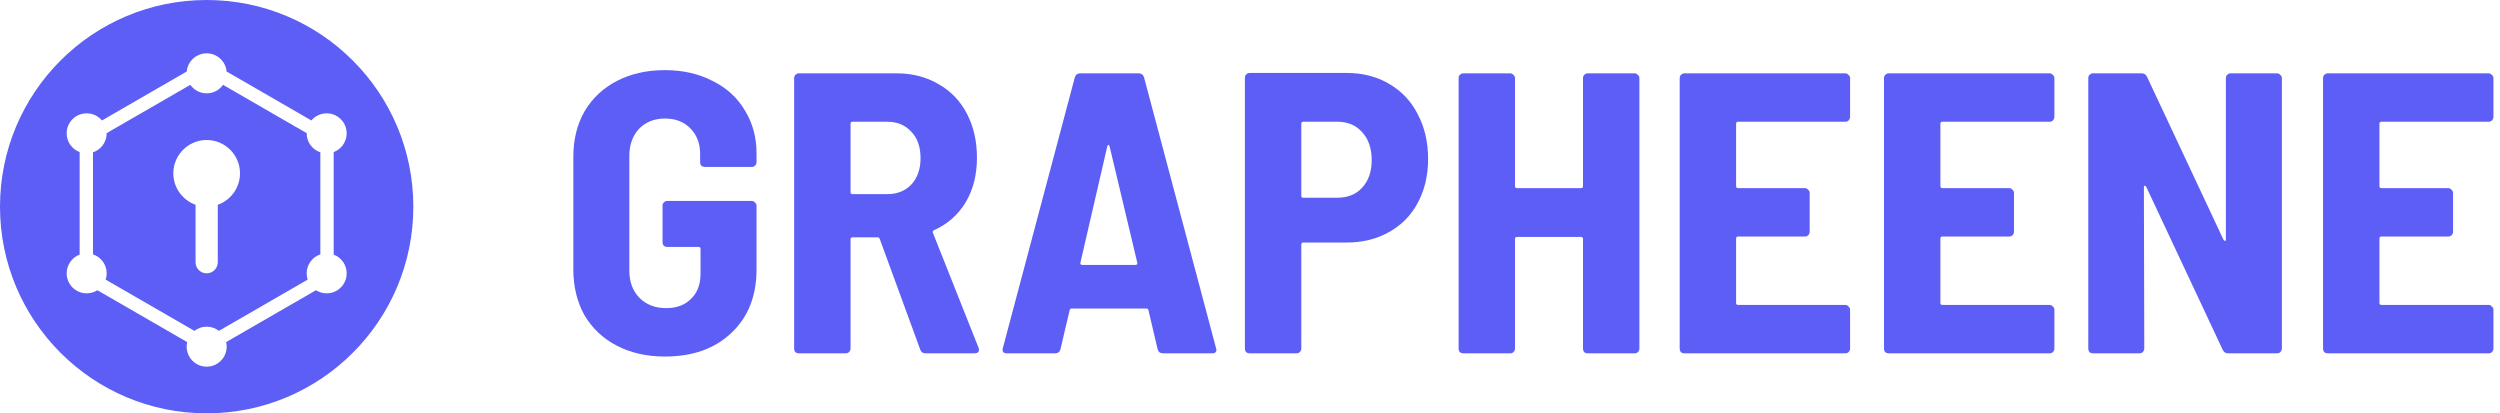 <svg width="375" height="62" viewBox="0 0 375 62" fill="none" xmlns="http://www.w3.org/2000/svg">
<path d="M99.74 53.48C97.02 53.48 94.62 52.94 92.54 51.86C90.46 50.78 88.84 49.26 87.68 47.3C86.56 45.3 86 43 86 40.4V23.54C86 20.94 86.56 18.66 87.68 16.7C88.84 14.74 90.46 13.22 92.54 12.14C94.62 11.06 97.02 10.52 99.74 10.52C102.42 10.52 104.8 11.06 106.88 12.14C109 13.18 110.62 14.66 111.74 16.58C112.9 18.46 113.48 20.6 113.48 23V24.32C113.48 24.52 113.4 24.7 113.24 24.86C113.12 24.98 112.96 25.04 112.76 25.04H105.74C105.54 25.04 105.36 24.98 105.2 24.86C105.08 24.7 105.02 24.52 105.02 24.32V23.06C105.02 21.54 104.54 20.28 103.58 19.28C102.62 18.28 101.34 17.78 99.74 17.78C98.14 17.78 96.84 18.3 95.84 19.34C94.88 20.38 94.4 21.74 94.4 23.42V40.58C94.4 42.26 94.9 43.62 95.9 44.66C96.94 45.7 98.28 46.22 99.92 46.22C101.48 46.22 102.72 45.76 103.64 44.84C104.6 43.92 105.08 42.66 105.08 41.06V37.34C105.08 37.14 104.98 37.04 104.78 37.04H100.1C99.9 37.04 99.72 36.98 99.56 36.86C99.44 36.7 99.38 36.52 99.38 36.32V30.86C99.38 30.66 99.44 30.5 99.56 30.38C99.72 30.22 99.9 30.14 100.1 30.14H112.76C112.96 30.14 113.12 30.22 113.24 30.38C113.4 30.5 113.48 30.66 113.48 30.86V40.4C113.48 44.4 112.22 47.58 109.7 49.94C107.22 52.3 103.9 53.48 99.74 53.48Z" fill="#5C5EF6"/>
<path d="M138.862 53C138.422 53 138.142 52.8 138.022 52.4L131.962 35.84C131.882 35.68 131.782 35.6 131.662 35.6H127.882C127.682 35.6 127.582 35.7 127.582 35.9V52.28C127.582 52.48 127.502 52.66 127.342 52.82C127.222 52.94 127.062 53 126.862 53H119.842C119.642 53 119.462 52.94 119.302 52.82C119.182 52.66 119.122 52.48 119.122 52.28V11.72C119.122 11.52 119.182 11.36 119.302 11.24C119.462 11.08 119.642 11 119.842 11H134.482C136.842 11 138.942 11.54 140.782 12.62C142.622 13.66 144.042 15.14 145.042 17.06C146.042 18.98 146.542 21.18 146.542 23.66C146.542 26.22 145.982 28.44 144.862 30.32C143.742 32.2 142.162 33.6 140.122 34.52C139.922 34.6 139.862 34.74 139.942 34.94L146.782 52.16C146.822 52.24 146.842 52.34 146.842 52.46C146.842 52.82 146.622 53 146.182 53H138.862ZM127.882 18.26C127.682 18.26 127.582 18.36 127.582 18.56V28.82C127.582 29.02 127.682 29.12 127.882 29.12H133.102C134.582 29.12 135.782 28.64 136.702 27.68C137.622 26.68 138.082 25.36 138.082 23.72C138.082 22.04 137.622 20.72 136.702 19.76C135.782 18.76 134.582 18.26 133.102 18.26H127.882Z" fill="#5C5EF6"/>
<path d="M174.486 53C174.046 53 173.766 52.8 173.646 52.4L172.266 46.52C172.226 46.36 172.126 46.28 171.966 46.28H160.746C160.586 46.28 160.486 46.36 160.446 46.52L159.066 52.4C158.946 52.8 158.686 53 158.286 53H151.026C150.506 53 150.306 52.74 150.426 52.22L161.226 11.6C161.346 11.2 161.626 11 162.066 11H170.766C171.206 11 171.486 11.2 171.606 11.6L182.406 52.22L182.466 52.46C182.466 52.82 182.246 53 181.806 53H174.486ZM162.066 39.38C162.026 39.5 162.046 39.6 162.126 39.68C162.206 39.72 162.286 39.74 162.366 39.74H170.286C170.366 39.74 170.446 39.72 170.526 39.68C170.606 39.6 170.626 39.5 170.586 39.38L166.446 21.98C166.406 21.82 166.346 21.74 166.266 21.74C166.186 21.74 166.126 21.82 166.086 21.98L162.066 39.38Z" fill="#5C5EF6"/>
<path d="M201.975 10.94C204.375 10.94 206.495 11.48 208.335 12.56C210.215 13.64 211.655 15.16 212.655 17.12C213.695 19.08 214.215 21.32 214.215 23.84C214.215 26.32 213.695 28.52 212.655 30.44C211.655 32.32 210.215 33.78 208.335 34.82C206.495 35.86 204.375 36.38 201.975 36.38H195.495C195.295 36.38 195.195 36.48 195.195 36.68V52.28C195.195 52.48 195.115 52.66 194.955 52.82C194.835 52.94 194.675 53 194.475 53H187.455C187.255 53 187.075 52.94 186.915 52.82C186.795 52.66 186.735 52.48 186.735 52.28V11.66C186.735 11.46 186.795 11.3 186.915 11.18C187.075 11.02 187.255 10.94 187.455 10.94H201.975ZM200.595 29.66C202.155 29.66 203.395 29.16 204.315 28.16C205.275 27.12 205.755 25.74 205.755 24.02C205.755 22.26 205.275 20.86 204.315 19.82C203.395 18.78 202.155 18.26 200.595 18.26H195.495C195.295 18.26 195.195 18.36 195.195 18.56V29.36C195.195 29.56 195.295 29.66 195.495 29.66H200.595Z" fill="#5C5EF6"/>
<path d="M237.45 11.72C237.45 11.52 237.51 11.36 237.63 11.24C237.79 11.08 237.97 11 238.17 11H245.19C245.39 11 245.55 11.08 245.67 11.24C245.83 11.36 245.91 11.52 245.91 11.72V52.28C245.91 52.48 245.83 52.66 245.67 52.82C245.55 52.94 245.39 53 245.19 53H238.17C237.97 53 237.79 52.94 237.63 52.82C237.51 52.66 237.45 52.48 237.45 52.28V35.84C237.45 35.64 237.35 35.54 237.15 35.54H227.55C227.35 35.54 227.25 35.64 227.25 35.84V52.28C227.25 52.48 227.17 52.66 227.01 52.82C226.89 52.94 226.73 53 226.53 53H219.51C219.31 53 219.13 52.94 218.97 52.82C218.85 52.66 218.79 52.48 218.79 52.28V11.72C218.79 11.52 218.85 11.36 218.97 11.24C219.13 11.08 219.31 11 219.51 11H226.53C226.73 11 226.89 11.08 227.01 11.24C227.17 11.36 227.25 11.52 227.25 11.72V27.92C227.25 28.12 227.35 28.22 227.55 28.22H237.15C237.35 28.22 237.45 28.12 237.45 27.92V11.72Z" fill="#5C5EF6"/>
<path d="M277.514 17.54C277.514 17.74 277.434 17.92 277.274 18.08C277.154 18.2 276.994 18.26 276.794 18.26H260.714C260.514 18.26 260.414 18.36 260.414 18.56V27.92C260.414 28.12 260.514 28.22 260.714 28.22H270.734C270.934 28.22 271.094 28.3 271.214 28.46C271.374 28.58 271.454 28.74 271.454 28.94V34.76C271.454 34.96 271.374 35.14 271.214 35.3C271.094 35.42 270.934 35.48 270.734 35.48H260.714C260.514 35.48 260.414 35.58 260.414 35.78V45.44C260.414 45.64 260.514 45.74 260.714 45.74H276.794C276.994 45.74 277.154 45.82 277.274 45.98C277.434 46.1 277.514 46.26 277.514 46.46V52.28C277.514 52.48 277.434 52.66 277.274 52.82C277.154 52.94 276.994 53 276.794 53H252.674C252.474 53 252.294 52.94 252.134 52.82C252.014 52.66 251.954 52.48 251.954 52.28V11.72C251.954 11.52 252.014 11.36 252.134 11.24C252.294 11.08 252.474 11 252.674 11H276.794C276.994 11 277.154 11.08 277.274 11.24C277.434 11.36 277.514 11.52 277.514 11.72V17.54Z" fill="#5C5EF6"/>
<path d="M308.159 17.54C308.159 17.74 308.079 17.92 307.919 18.08C307.799 18.2 307.639 18.26 307.439 18.26H291.359C291.159 18.26 291.059 18.36 291.059 18.56V27.92C291.059 28.12 291.159 28.22 291.359 28.22H301.379C301.579 28.22 301.739 28.3 301.859 28.46C302.019 28.58 302.099 28.74 302.099 28.94V34.76C302.099 34.96 302.019 35.14 301.859 35.3C301.739 35.42 301.579 35.48 301.379 35.48H291.359C291.159 35.48 291.059 35.58 291.059 35.78V45.44C291.059 45.64 291.159 45.74 291.359 45.74H307.439C307.639 45.74 307.799 45.82 307.919 45.98C308.079 46.1 308.159 46.26 308.159 46.46V52.28C308.159 52.48 308.079 52.66 307.919 52.82C307.799 52.94 307.639 53 307.439 53H283.319C283.119 53 282.939 52.94 282.779 52.82C282.659 52.66 282.599 52.48 282.599 52.28V11.72C282.599 11.52 282.659 11.36 282.779 11.24C282.939 11.08 283.119 11 283.319 11H307.439C307.639 11 307.799 11.08 307.919 11.24C308.079 11.36 308.159 11.52 308.159 11.72V17.54Z" fill="#5C5EF6"/>
<path d="M333.883 11.72C333.883 11.52 333.943 11.36 334.063 11.24C334.223 11.08 334.403 11 334.603 11H341.563C341.763 11 341.923 11.08 342.043 11.24C342.203 11.36 342.283 11.52 342.283 11.72V52.28C342.283 52.48 342.203 52.66 342.043 52.82C341.923 52.94 341.763 53 341.563 53H334.243C333.843 53 333.563 52.82 333.403 52.46L321.943 28.04C321.863 27.92 321.783 27.86 321.703 27.86C321.623 27.86 321.583 27.94 321.583 28.1L321.643 52.28C321.643 52.48 321.563 52.66 321.403 52.82C321.283 52.94 321.123 53 320.923 53H313.963C313.763 53 313.583 52.94 313.423 52.82C313.303 52.66 313.243 52.48 313.243 52.28V11.72C313.243 11.52 313.303 11.36 313.423 11.24C313.583 11.08 313.763 11 313.963 11H321.223C321.623 11 321.903 11.18 322.063 11.54L333.523 35.96C333.603 36.08 333.683 36.14 333.763 36.14C333.843 36.14 333.883 36.06 333.883 35.9V11.72Z" fill="#5C5EF6"/>
<path d="M374.018 17.54C374.018 17.74 373.938 17.92 373.778 18.08C373.658 18.2 373.498 18.26 373.298 18.26H357.218C357.018 18.26 356.918 18.36 356.918 18.56V27.92C356.918 28.12 357.018 28.22 357.218 28.22H367.238C367.438 28.22 367.598 28.3 367.718 28.46C367.878 28.58 367.958 28.74 367.958 28.94V34.76C367.958 34.96 367.878 35.14 367.718 35.3C367.598 35.42 367.438 35.48 367.238 35.48H357.218C357.018 35.48 356.918 35.58 356.918 35.78V45.44C356.918 45.64 357.018 45.74 357.218 45.74H373.298C373.498 45.74 373.658 45.82 373.778 45.98C373.938 46.1 374.018 46.26 374.018 46.46V52.28C374.018 52.48 373.938 52.66 373.778 52.82C373.658 52.94 373.498 53 373.298 53H349.178C348.978 53 348.798 52.94 348.638 52.82C348.518 52.66 348.458 52.48 348.458 52.28V11.72C348.458 11.52 348.518 11.36 348.638 11.24C348.798 11.08 348.978 11 349.178 11H373.298C373.498 11 373.658 11.08 373.778 11.24C373.938 11.36 374.018 11.52 374.018 11.72V17.54Z" fill="#5C5EF6"/>
<path fill-rule="evenodd" clip-rule="evenodd" d="M62 31C62 48.121 48.121 62 31 62C13.879 62 0 48.121 0 31C0 13.879 13.879 0 31 0C48.121 0 62 13.879 62 31ZM28.012 10.725C28.151 9.197 29.436 8 31 8C32.564 8 33.849 9.197 33.988 10.725L46.705 18.067C47.256 17.415 48.079 17 49 17C50.657 17 52 18.343 52 20C52 21.287 51.19 22.384 50.053 22.81V38.19C51.19 38.616 52 39.714 52 41C52 42.657 50.657 44 49 44C48.409 44 47.859 43.829 47.395 43.535L33.921 51.313C33.973 51.534 34 51.764 34 52C34 53.657 32.657 55 31 55C29.343 55 28 53.657 28 52C28 51.764 28.027 51.534 28.079 51.313L14.606 43.535C14.141 43.829 13.591 44 13 44C11.343 44 10 42.657 10 41C10 39.714 10.81 38.616 11.947 38.19V22.81C10.81 22.384 10 21.287 10 20C10 18.343 11.343 17 13 17C13.921 17 14.744 17.415 15.295 18.067L28.012 10.725ZM33.454 12.726C32.911 13.497 32.014 14 31 14C29.986 14 29.089 13.497 28.546 12.726L16 19.97L16 20C16 21.326 15.14 22.451 13.947 22.847V38.153C15.14 38.549 16 39.674 16 41C16 41.329 15.947 41.647 15.849 41.943L29.162 49.629C29.669 49.235 30.307 49 31 49C31.693 49 32.331 49.235 32.839 49.629L46.151 41.943C46.053 41.647 46 41.329 46 41C46 39.674 46.86 38.549 48.053 38.153V22.847C46.86 22.451 46 21.326 46 20L46 19.97L33.454 12.726ZM36 26C36 28.177 34.609 30.029 32.667 30.715V39.333C32.667 40.254 31.921 41 31 41C30.079 41 29.333 40.254 29.333 39.333L29.333 30.715C27.391 30.029 26 28.177 26 26C26 23.239 28.239 21 31 21C33.761 21 36 23.239 36 26Z" fill="#5C5EF6"/>
</svg>
